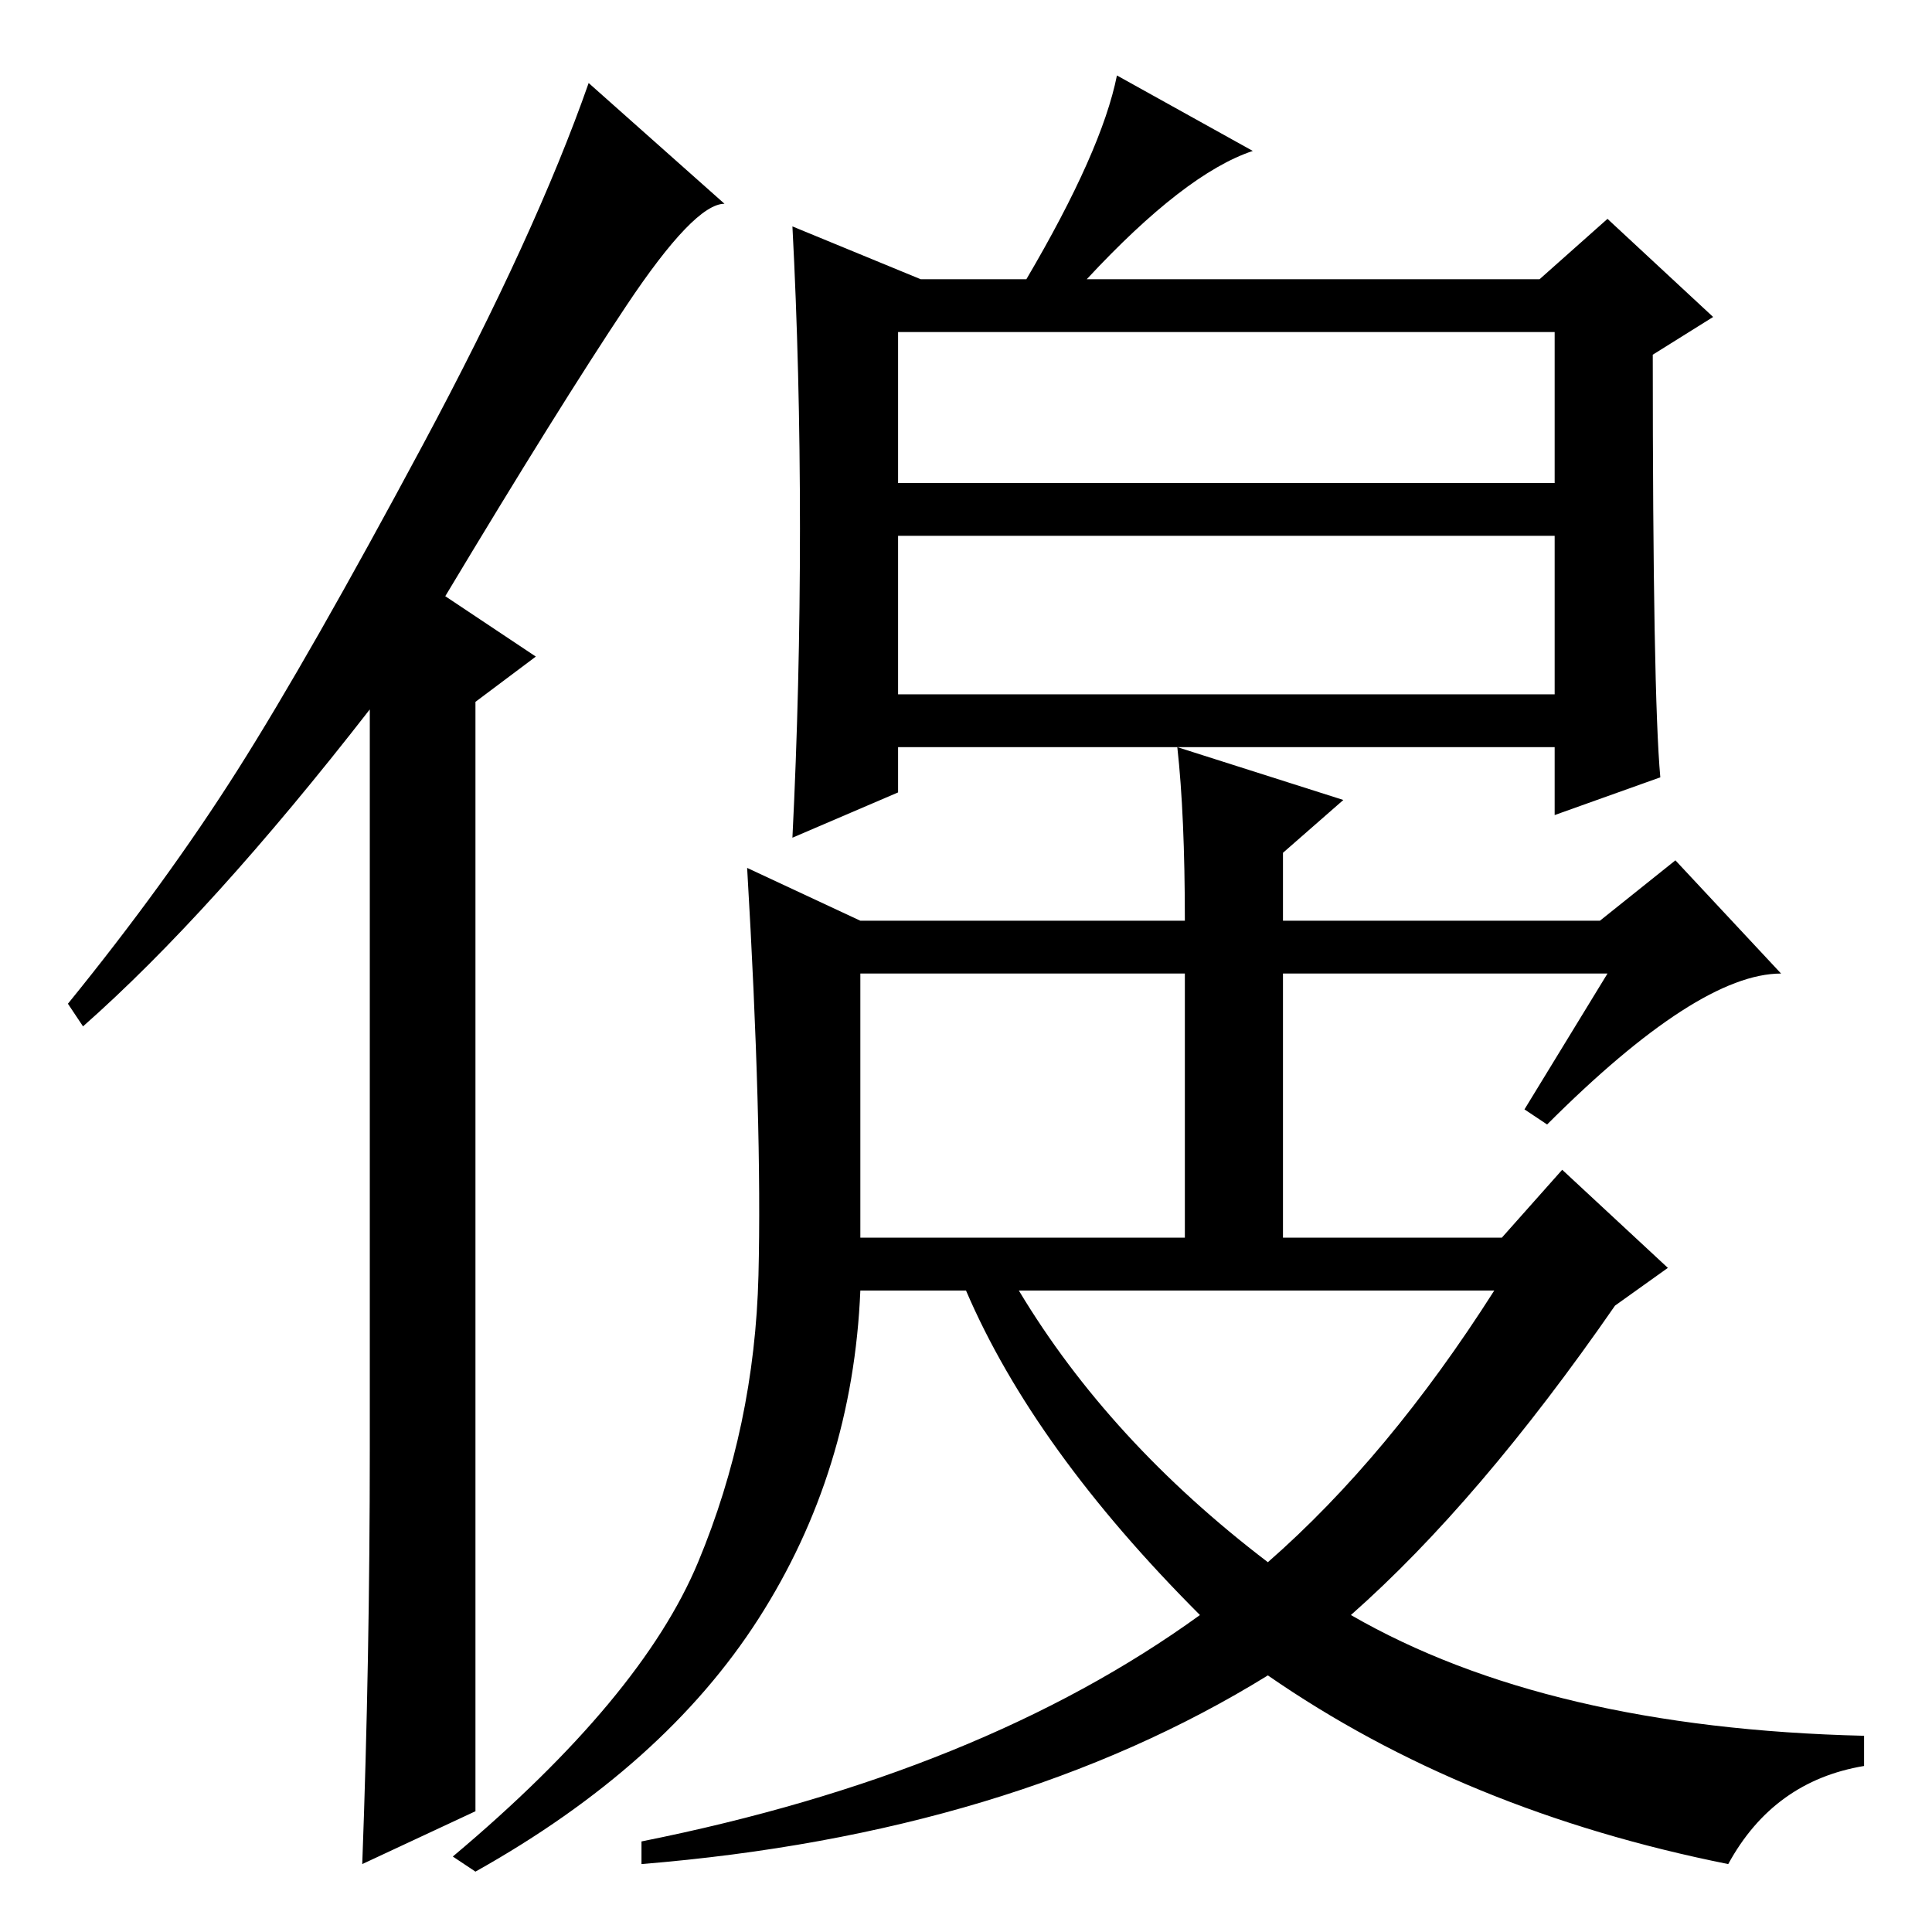 <?xml version="1.0" standalone="no"?>
<!DOCTYPE svg PUBLIC "-//W3C//DTD SVG 1.1//EN" "http://www.w3.org/Graphics/SVG/1.1/DTD/svg11.dtd" >
<svg xmlns="http://www.w3.org/2000/svg" xmlns:xlink="http://www.w3.org/1999/xlink" version="1.1" viewBox="0 -36 256 256">
  <g transform="matrix(1 0 0 -1 0 220)">
   <path fill="currentColor"
d="M49 64v98q-21 -27 -38 -42l-2 3q13 16 22.5 31t24.5 43t22 48l18 -16q-4 0 -13 -13.5t-24 -38.5l12 -8l-8 -6v-147l-15 -7q1 27 1 55zM106 186q0 21 -1 40l17 -7h14q10 17 12 27l18 -10q-9 -3 -22 -17h60l9 8l14 -13l-8 -5q0 -45 1 -56l-14 -5v9h-87v-6l-14 -6q1 20 1 41
zM119 192h87v20h-87v-20zM119 164h87v21h-87v-21zM156 157l22 -7l-8 -7v-9h42l10 8l14 -15q-11 0 -31 -20l-3 2l11 18h-43v-35h29l8 9l14 -13l-7 -5q-18 -26 -35 -41q26 -15 68 -16v-4q-12 -2 -18 -13q-35 7 -61 25q-34 -21 -83 -25v3q45 9 74 30q-22 22 -31 43h-14
q-1 -24 -13.5 -43.5t-37.5 -33.5l-3 2q25 21 32.5 39t8 38t-1.5 54l15 -7h43q0 14 -1 23zM114 92h43v35h-43v-35zM168 49q16 14 30 36h-63q12 -20 33 -36z" />
  </g>

</svg>
